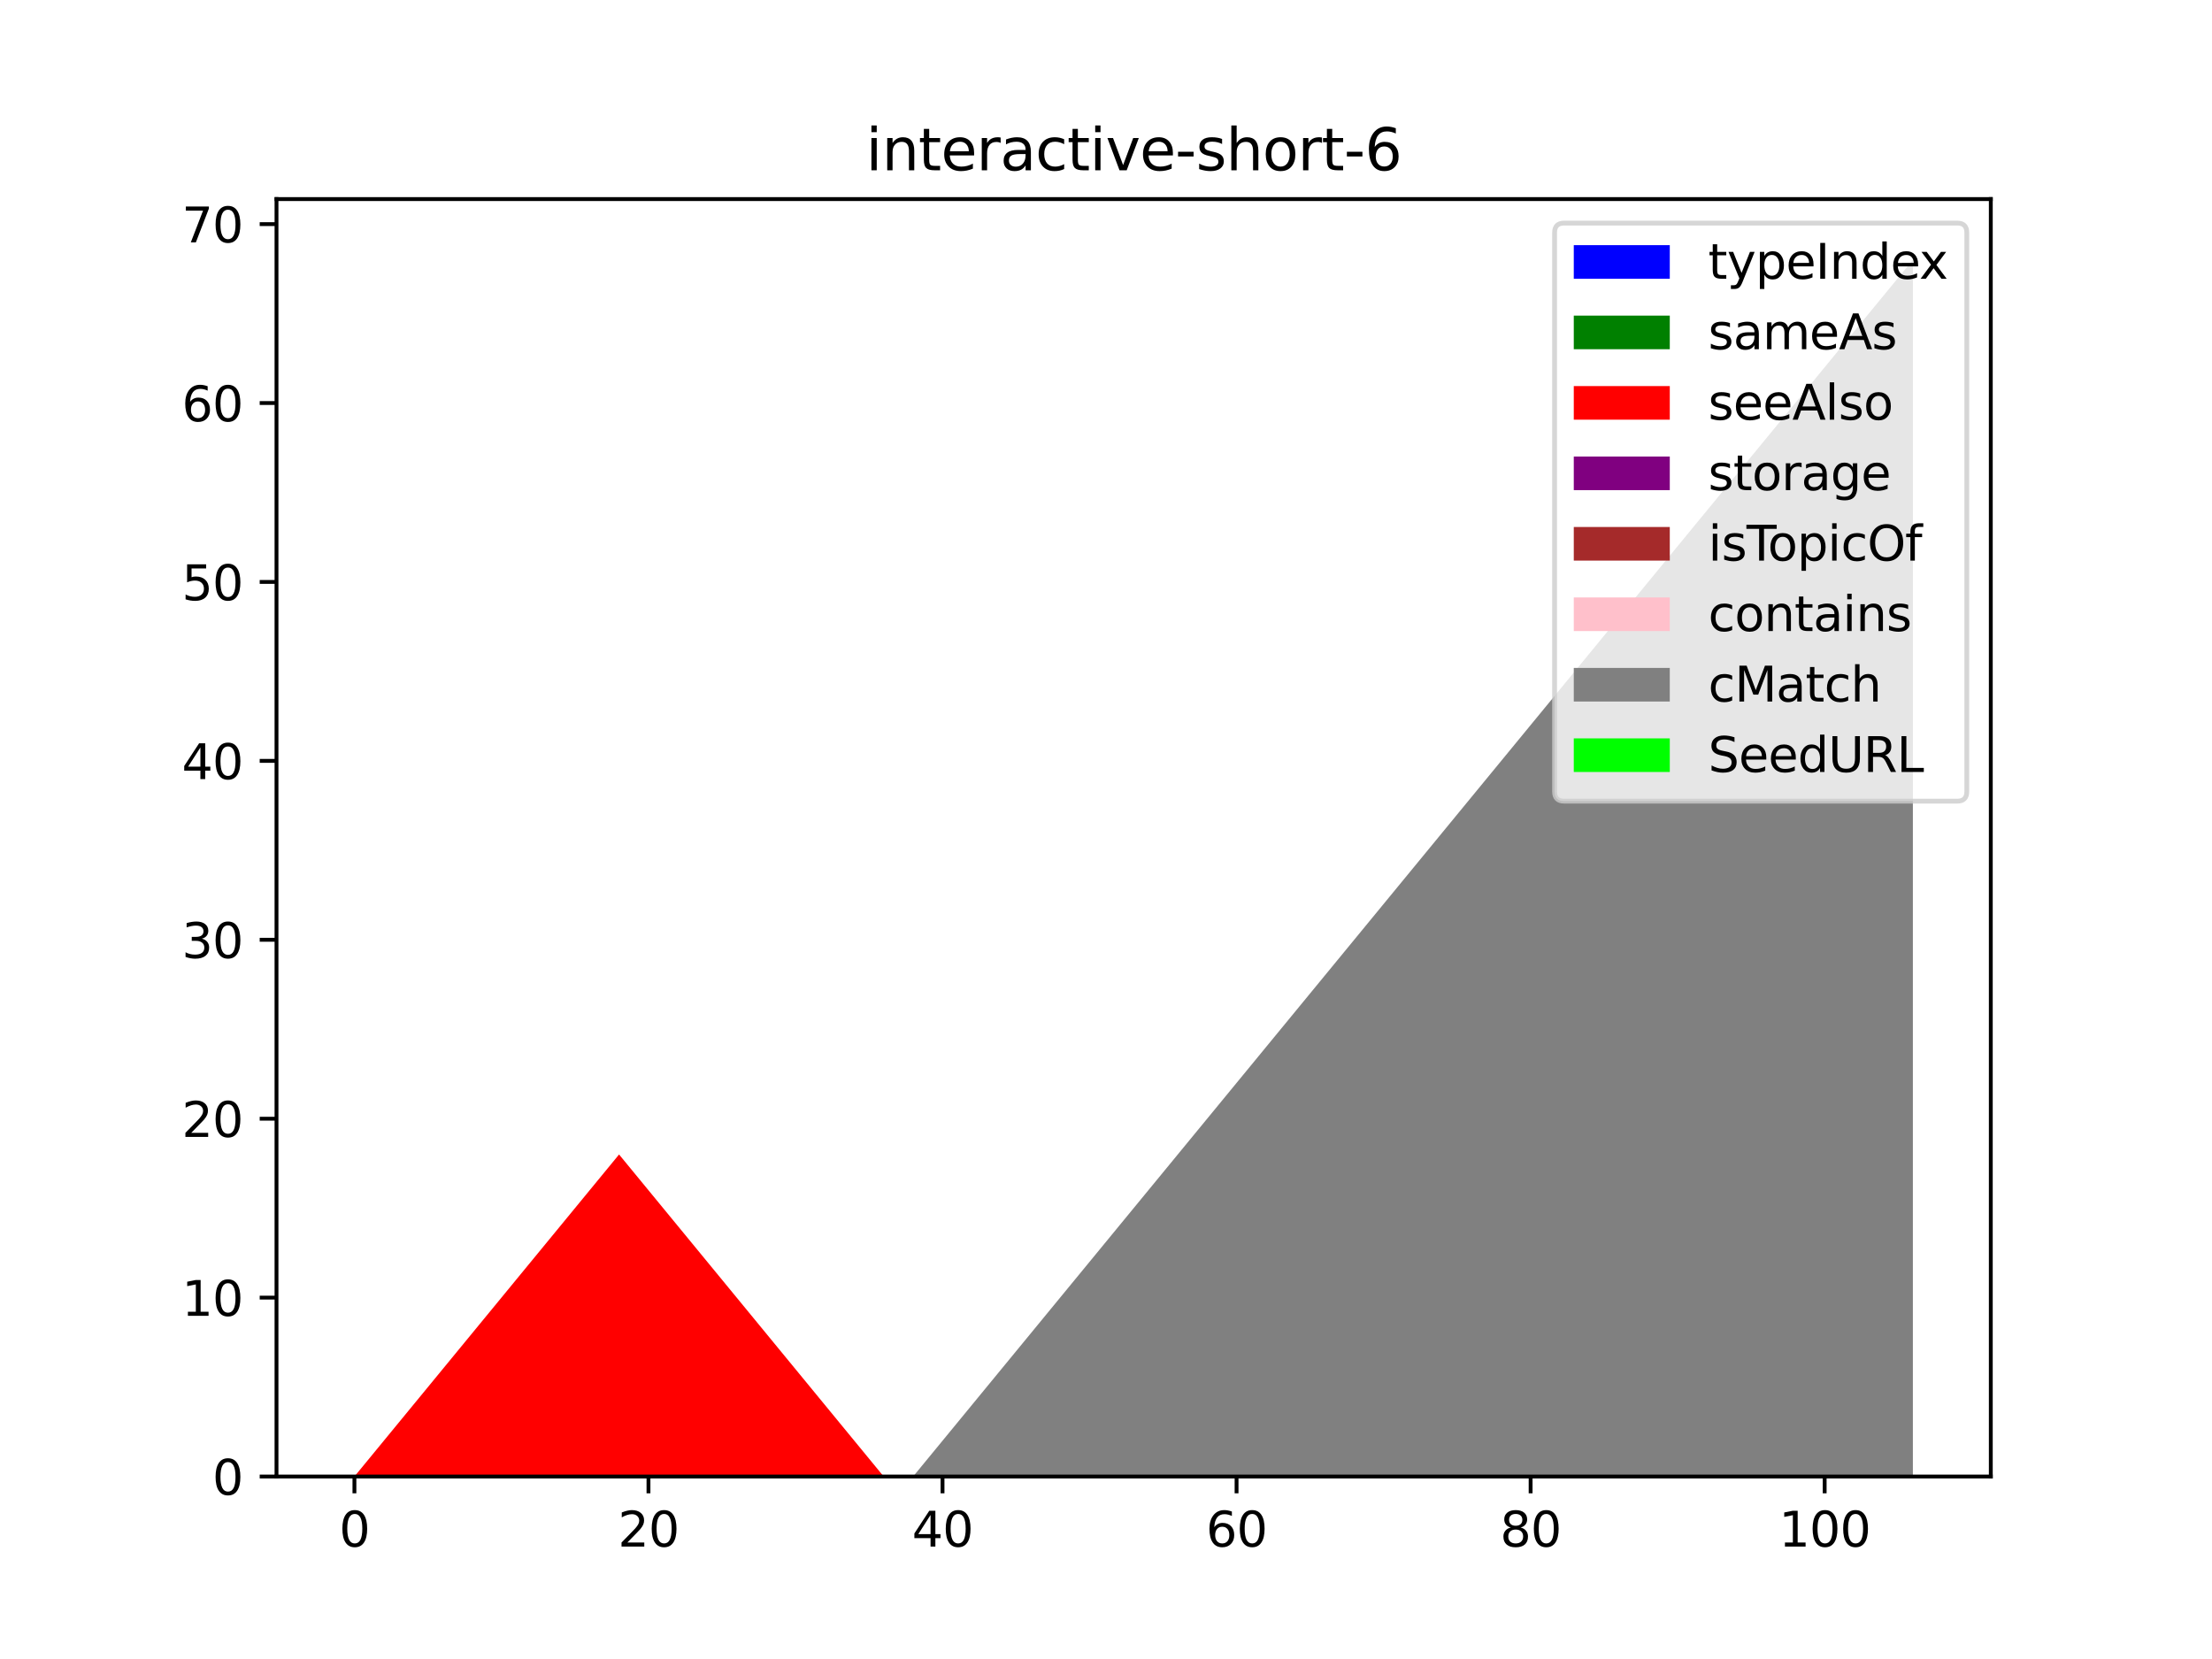 <?xml version="1.0" encoding="utf-8" standalone="no"?>
<!DOCTYPE svg PUBLIC "-//W3C//DTD SVG 1.1//EN"
  "http://www.w3.org/Graphics/SVG/1.1/DTD/svg11.dtd">
<svg xmlns:xlink="http://www.w3.org/1999/xlink" width="460.8pt" height="345.6pt" viewBox="0 0 460.8 345.6" xmlns="http://www.w3.org/2000/svg" version="1.1">
 <defs>
  <style type="text/css">*{stroke-linejoin: round; stroke-linecap: butt}</style>
 </defs>
 <g id="figure_1">
  <g id="patch_1">
   <path d="M 0 345.6 
L 460.8 345.6 
L 460.8 0 
L 0 0 
z
" style="fill: #ffffff"/>
  </g>
  <g id="axes_1">
   <g id="patch_2">
    <path d="M 57.6 307.584 
L 414.72 307.584 
L 414.72 41.472 
L 57.6 41.472 
z
" style="fill: #ffffff"/>
   </g>
   <g id="PolyCollection_1">
    <path d="M 73.833 307.584 
L 73.833 307.584 
L 76.896 307.584 
L 79.958 307.584 
L 83.021 307.584 
L 86.084 307.584 
L 89.147 307.584 
L 92.209 307.584 
L 95.272 307.584 
L 98.335 307.584 
L 101.398 307.584 
L 104.461 307.584 
L 107.523 307.584 
L 110.586 307.584 
L 113.649 307.584 
L 116.712 307.584 
L 119.774 307.584 
L 122.837 307.584 
L 125.9 307.584 
L 128.963 307.584 
L 132.026 307.584 
L 135.088 307.584 
L 138.151 307.584 
L 141.214 307.584 
L 144.277 307.584 
L 147.339 307.584 
L 150.402 307.584 
L 153.465 307.584 
L 156.528 307.584 
L 159.591 307.584 
L 162.653 307.584 
L 165.716 307.584 
L 168.779 307.584 
L 171.842 307.584 
L 174.904 307.584 
L 177.967 307.584 
L 181.03 307.584 
L 184.093 307.584 
L 187.156 307.584 
L 190.218 307.584 
L 193.281 307.584 
L 196.344 307.584 
L 199.407 307.584 
L 202.469 307.584 
L 205.532 307.584 
L 208.595 307.584 
L 211.658 307.584 
L 214.721 307.584 
L 217.783 307.584 
L 220.846 307.584 
L 223.909 307.584 
L 226.972 307.584 
L 230.034 307.584 
L 233.097 307.584 
L 236.16 307.584 
L 239.223 307.584 
L 242.286 307.584 
L 245.348 307.584 
L 248.411 307.584 
L 251.474 307.584 
L 254.537 307.584 
L 257.599 307.584 
L 260.662 307.584 
L 263.725 307.584 
L 266.788 307.584 
L 269.851 307.584 
L 272.913 307.584 
L 275.976 307.584 
L 279.039 307.584 
L 282.102 307.584 
L 285.164 307.584 
L 288.227 307.584 
L 291.29 307.584 
L 294.353 307.584 
L 297.416 307.584 
L 300.478 307.584 
L 303.541 307.584 
L 306.604 307.584 
L 309.667 307.584 
L 312.729 307.584 
L 315.792 307.584 
L 318.855 307.584 
L 321.918 307.584 
L 324.981 307.584 
L 328.043 307.584 
L 331.106 307.584 
L 334.169 307.584 
L 337.232 307.584 
L 340.294 307.584 
L 343.357 307.584 
L 346.42 307.584 
L 349.483 307.584 
L 352.546 307.584 
L 355.608 307.584 
L 358.671 307.584 
L 361.734 307.584 
L 364.797 307.584 
L 367.859 307.584 
L 370.922 307.584 
L 373.985 307.584 
L 377.048 307.584 
L 380.111 307.584 
L 383.173 307.584 
L 386.236 307.584 
L 389.299 307.584 
L 392.362 307.584 
L 395.424 307.584 
L 398.487 307.584 
L 398.487 307.584 
L 398.487 307.584 
L 395.424 307.584 
L 392.362 307.584 
L 389.299 307.584 
L 386.236 307.584 
L 383.173 307.584 
L 380.111 307.584 
L 377.048 307.584 
L 373.985 307.584 
L 370.922 307.584 
L 367.859 307.584 
L 364.797 307.584 
L 361.734 307.584 
L 358.671 307.584 
L 355.608 307.584 
L 352.546 307.584 
L 349.483 307.584 
L 346.42 307.584 
L 343.357 307.584 
L 340.294 307.584 
L 337.232 307.584 
L 334.169 307.584 
L 331.106 307.584 
L 328.043 307.584 
L 324.981 307.584 
L 321.918 307.584 
L 318.855 307.584 
L 315.792 307.584 
L 312.729 307.584 
L 309.667 307.584 
L 306.604 307.584 
L 303.541 307.584 
L 300.478 307.584 
L 297.416 307.584 
L 294.353 307.584 
L 291.29 307.584 
L 288.227 307.584 
L 285.164 307.584 
L 282.102 307.584 
L 279.039 307.584 
L 275.976 307.584 
L 272.913 307.584 
L 269.851 307.584 
L 266.788 307.584 
L 263.725 307.584 
L 260.662 307.584 
L 257.599 307.584 
L 254.537 307.584 
L 251.474 307.584 
L 248.411 307.584 
L 245.348 307.584 
L 242.286 307.584 
L 239.223 307.584 
L 236.16 307.584 
L 233.097 307.584 
L 230.034 307.584 
L 226.972 307.584 
L 223.909 307.584 
L 220.846 307.584 
L 217.783 307.584 
L 214.721 307.584 
L 211.658 307.584 
L 208.595 307.584 
L 205.532 307.584 
L 202.469 307.584 
L 199.407 307.584 
L 196.344 307.584 
L 193.281 307.584 
L 190.218 307.584 
L 187.156 307.584 
L 184.093 307.584 
L 181.03 307.584 
L 177.967 307.584 
L 174.904 307.584 
L 171.842 307.584 
L 168.779 307.584 
L 165.716 307.584 
L 162.653 307.584 
L 159.591 307.584 
L 156.528 307.584 
L 153.465 307.584 
L 150.402 307.584 
L 147.339 307.584 
L 144.277 307.584 
L 141.214 307.584 
L 138.151 307.584 
L 135.088 307.584 
L 132.026 307.584 
L 128.963 307.584 
L 125.9 307.584 
L 122.837 307.584 
L 119.774 307.584 
L 116.712 307.584 
L 113.649 307.584 
L 110.586 307.584 
L 107.523 307.584 
L 104.461 307.584 
L 101.398 307.584 
L 98.335 307.584 
L 95.272 307.584 
L 92.209 307.584 
L 89.147 307.584 
L 86.084 307.584 
L 83.021 307.584 
L 79.958 307.584 
L 76.896 307.584 
L 73.833 307.584 
z
" clip-path="url(#pb10facbf71)" style="fill: #0000ff"/>
   </g>
   <g id="PolyCollection_2">
    <path d="M 73.833 307.584 
L 73.833 307.584 
L 76.896 307.584 
L 79.958 307.584 
L 83.021 307.584 
L 86.084 307.584 
L 89.147 307.584 
L 92.209 307.584 
L 95.272 307.584 
L 98.335 307.584 
L 101.398 307.584 
L 104.461 307.584 
L 107.523 307.584 
L 110.586 307.584 
L 113.649 307.584 
L 116.712 307.584 
L 119.774 307.584 
L 122.837 307.584 
L 125.9 307.584 
L 128.963 307.584 
L 132.026 307.584 
L 135.088 307.584 
L 138.151 307.584 
L 141.214 307.584 
L 144.277 307.584 
L 147.339 307.584 
L 150.402 307.584 
L 153.465 307.584 
L 156.528 307.584 
L 159.591 307.584 
L 162.653 307.584 
L 165.716 307.584 
L 168.779 307.584 
L 171.842 307.584 
L 174.904 307.584 
L 177.967 307.584 
L 181.03 307.584 
L 184.093 307.584 
L 187.156 307.584 
L 190.218 307.584 
L 193.281 307.584 
L 196.344 307.584 
L 199.407 307.584 
L 202.469 307.584 
L 205.532 307.584 
L 208.595 307.584 
L 211.658 307.584 
L 214.721 307.584 
L 217.783 307.584 
L 220.846 307.584 
L 223.909 307.584 
L 226.972 307.584 
L 230.034 307.584 
L 233.097 307.584 
L 236.16 307.584 
L 239.223 307.584 
L 242.286 307.584 
L 245.348 307.584 
L 248.411 307.584 
L 251.474 307.584 
L 254.537 307.584 
L 257.599 307.584 
L 260.662 307.584 
L 263.725 307.584 
L 266.788 307.584 
L 269.851 307.584 
L 272.913 307.584 
L 275.976 307.584 
L 279.039 307.584 
L 282.102 307.584 
L 285.164 307.584 
L 288.227 307.584 
L 291.29 307.584 
L 294.353 307.584 
L 297.416 307.584 
L 300.478 307.584 
L 303.541 307.584 
L 306.604 307.584 
L 309.667 307.584 
L 312.729 307.584 
L 315.792 307.584 
L 318.855 307.584 
L 321.918 307.584 
L 324.981 307.584 
L 328.043 307.584 
L 331.106 307.584 
L 334.169 307.584 
L 337.232 307.584 
L 340.294 307.584 
L 343.357 307.584 
L 346.42 307.584 
L 349.483 307.584 
L 352.546 307.584 
L 355.608 307.584 
L 358.671 307.584 
L 361.734 307.584 
L 364.797 307.584 
L 367.859 307.584 
L 370.922 307.584 
L 373.985 307.584 
L 377.048 307.584 
L 380.111 307.584 
L 383.173 307.584 
L 386.236 307.584 
L 389.299 307.584 
L 392.362 307.584 
L 395.424 307.584 
L 398.487 307.584 
L 398.487 307.584 
L 398.487 307.584 
L 395.424 307.584 
L 392.362 307.584 
L 389.299 307.584 
L 386.236 307.584 
L 383.173 307.584 
L 380.111 307.584 
L 377.048 307.584 
L 373.985 307.584 
L 370.922 307.584 
L 367.859 307.584 
L 364.797 307.584 
L 361.734 307.584 
L 358.671 307.584 
L 355.608 307.584 
L 352.546 307.584 
L 349.483 307.584 
L 346.42 307.584 
L 343.357 307.584 
L 340.294 307.584 
L 337.232 307.584 
L 334.169 307.584 
L 331.106 307.584 
L 328.043 307.584 
L 324.981 307.584 
L 321.918 307.584 
L 318.855 307.584 
L 315.792 307.584 
L 312.729 307.584 
L 309.667 307.584 
L 306.604 307.584 
L 303.541 307.584 
L 300.478 307.584 
L 297.416 307.584 
L 294.353 307.584 
L 291.29 307.584 
L 288.227 307.584 
L 285.164 307.584 
L 282.102 307.584 
L 279.039 307.584 
L 275.976 307.584 
L 272.913 307.584 
L 269.851 307.584 
L 266.788 307.584 
L 263.725 307.584 
L 260.662 307.584 
L 257.599 307.584 
L 254.537 307.584 
L 251.474 307.584 
L 248.411 307.584 
L 245.348 307.584 
L 242.286 307.584 
L 239.223 307.584 
L 236.16 307.584 
L 233.097 307.584 
L 230.034 307.584 
L 226.972 307.584 
L 223.909 307.584 
L 220.846 307.584 
L 217.783 307.584 
L 214.721 307.584 
L 211.658 307.584 
L 208.595 307.584 
L 205.532 307.584 
L 202.469 307.584 
L 199.407 307.584 
L 196.344 307.584 
L 193.281 307.584 
L 190.218 307.584 
L 187.156 307.584 
L 184.093 307.584 
L 181.03 307.584 
L 177.967 307.584 
L 174.904 307.584 
L 171.842 307.584 
L 168.779 307.584 
L 165.716 307.584 
L 162.653 307.584 
L 159.591 307.584 
L 156.528 307.584 
L 153.465 307.584 
L 150.402 307.584 
L 147.339 307.584 
L 144.277 307.584 
L 141.214 307.584 
L 138.151 307.584 
L 135.088 307.584 
L 132.026 307.584 
L 128.963 307.584 
L 125.9 307.584 
L 122.837 307.584 
L 119.774 307.584 
L 116.712 307.584 
L 113.649 307.584 
L 110.586 307.584 
L 107.523 307.584 
L 104.461 307.584 
L 101.398 307.584 
L 98.335 307.584 
L 95.272 307.584 
L 92.209 307.584 
L 89.147 307.584 
L 86.084 307.584 
L 83.021 307.584 
L 79.958 307.584 
L 76.896 307.584 
L 73.833 307.584 
z
" clip-path="url(#pb10facbf71)" style="fill: #008000"/>
   </g>
   <g id="PolyCollection_3">
    <path d="M 73.833 307.584 
L 73.833 307.584 
L 76.896 307.584 
L 79.958 307.584 
L 83.021 307.584 
L 86.084 307.584 
L 89.147 307.584 
L 92.209 307.584 
L 95.272 307.584 
L 98.335 307.584 
L 101.398 307.584 
L 104.461 307.584 
L 107.523 307.584 
L 110.586 307.584 
L 113.649 307.584 
L 116.712 307.584 
L 119.774 307.584 
L 122.837 307.584 
L 125.9 307.584 
L 128.963 307.584 
L 132.026 307.584 
L 135.088 307.584 
L 138.151 307.584 
L 141.214 307.584 
L 144.277 307.584 
L 147.339 307.584 
L 150.402 307.584 
L 153.465 307.584 
L 156.528 307.584 
L 159.591 307.584 
L 162.653 307.584 
L 165.716 307.584 
L 168.779 307.584 
L 171.842 307.584 
L 174.904 307.584 
L 177.967 307.584 
L 181.03 307.584 
L 184.093 307.584 
L 187.156 307.584 
L 190.218 307.584 
L 193.281 307.584 
L 196.344 307.584 
L 199.407 307.584 
L 202.469 307.584 
L 205.532 307.584 
L 208.595 307.584 
L 211.658 307.584 
L 214.721 307.584 
L 217.783 307.584 
L 220.846 307.584 
L 223.909 307.584 
L 226.972 307.584 
L 230.034 307.584 
L 233.097 307.584 
L 236.16 307.584 
L 239.223 307.584 
L 242.286 307.584 
L 245.348 307.584 
L 248.411 307.584 
L 251.474 307.584 
L 254.537 307.584 
L 257.599 307.584 
L 260.662 307.584 
L 263.725 307.584 
L 266.788 307.584 
L 269.851 307.584 
L 272.913 307.584 
L 275.976 307.584 
L 279.039 307.584 
L 282.102 307.584 
L 285.164 307.584 
L 288.227 307.584 
L 291.29 307.584 
L 294.353 307.584 
L 297.416 307.584 
L 300.478 307.584 
L 303.541 307.584 
L 306.604 307.584 
L 309.667 307.584 
L 312.729 307.584 
L 315.792 307.584 
L 318.855 307.584 
L 321.918 307.584 
L 324.981 307.584 
L 328.043 307.584 
L 331.106 307.584 
L 334.169 307.584 
L 337.232 307.584 
L 340.294 307.584 
L 343.357 307.584 
L 346.42 307.584 
L 349.483 307.584 
L 352.546 307.584 
L 355.608 307.584 
L 358.671 307.584 
L 361.734 307.584 
L 364.797 307.584 
L 367.859 307.584 
L 370.922 307.584 
L 373.985 307.584 
L 377.048 307.584 
L 380.111 307.584 
L 383.173 307.584 
L 386.236 307.584 
L 389.299 307.584 
L 392.362 307.584 
L 395.424 307.584 
L 398.487 307.584 
L 398.487 307.584 
L 398.487 307.584 
L 395.424 307.584 
L 392.362 307.584 
L 389.299 307.584 
L 386.236 307.584 
L 383.173 307.584 
L 380.111 307.584 
L 377.048 307.584 
L 373.985 307.584 
L 370.922 307.584 
L 367.859 307.584 
L 364.797 307.584 
L 361.734 307.584 
L 358.671 307.584 
L 355.608 307.584 
L 352.546 307.584 
L 349.483 307.584 
L 346.42 307.584 
L 343.357 307.584 
L 340.294 307.584 
L 337.232 307.584 
L 334.169 307.584 
L 331.106 307.584 
L 328.043 307.584 
L 324.981 307.584 
L 321.918 307.584 
L 318.855 307.584 
L 315.792 307.584 
L 312.729 307.584 
L 309.667 307.584 
L 306.604 307.584 
L 303.541 307.584 
L 300.478 307.584 
L 297.416 307.584 
L 294.353 307.584 
L 291.29 307.584 
L 288.227 307.584 
L 285.164 307.584 
L 282.102 307.584 
L 279.039 307.584 
L 275.976 307.584 
L 272.913 307.584 
L 269.851 307.584 
L 266.788 307.584 
L 263.725 307.584 
L 260.662 307.584 
L 257.599 307.584 
L 254.537 307.584 
L 251.474 307.584 
L 248.411 307.584 
L 245.348 307.584 
L 242.286 307.584 
L 239.223 307.584 
L 236.16 307.584 
L 233.097 307.584 
L 230.034 307.584 
L 226.972 307.584 
L 223.909 307.584 
L 220.846 307.584 
L 217.783 307.584 
L 214.721 307.584 
L 211.658 307.584 
L 208.595 307.584 
L 205.532 307.584 
L 202.469 307.584 
L 199.407 307.584 
L 196.344 307.584 
L 193.281 307.584 
L 190.218 307.584 
L 187.156 307.584 
L 184.093 307.584 
L 181.03 303.857 
L 177.967 300.13 
L 174.904 296.403 
L 171.842 292.676 
L 168.779 288.949 
L 165.716 285.222 
L 162.653 281.495 
L 159.591 277.768 
L 156.528 274.04 
L 153.465 270.313 
L 150.402 266.586 
L 147.339 262.859 
L 144.277 259.132 
L 141.214 255.405 
L 138.151 251.678 
L 135.088 247.951 
L 132.026 244.224 
L 128.963 240.497 
L 125.9 244.224 
L 122.837 247.951 
L 119.774 251.678 
L 116.712 255.405 
L 113.649 259.132 
L 110.586 262.859 
L 107.523 266.586 
L 104.461 270.313 
L 101.398 274.04 
L 98.335 277.768 
L 95.272 281.495 
L 92.209 285.222 
L 89.147 288.949 
L 86.084 292.676 
L 83.021 296.403 
L 79.958 300.13 
L 76.896 303.857 
L 73.833 307.584 
z
" clip-path="url(#pb10facbf71)" style="fill: #ff0000"/>
   </g>
   <g id="PolyCollection_4">
    <path d="M 73.833 307.584 
L 73.833 307.584 
L 76.896 303.857 
L 79.958 300.13 
L 83.021 296.403 
L 86.084 292.676 
L 89.147 288.949 
L 92.209 285.222 
L 95.272 281.495 
L 98.335 277.768 
L 101.398 274.04 
L 104.461 270.313 
L 107.523 266.586 
L 110.586 262.859 
L 113.649 259.132 
L 116.712 255.405 
L 119.774 251.678 
L 122.837 247.951 
L 125.9 244.224 
L 128.963 240.497 
L 132.026 244.224 
L 135.088 247.951 
L 138.151 251.678 
L 141.214 255.405 
L 144.277 259.132 
L 147.339 262.859 
L 150.402 266.586 
L 153.465 270.313 
L 156.528 274.04 
L 159.591 277.768 
L 162.653 281.495 
L 165.716 285.222 
L 168.779 288.949 
L 171.842 292.676 
L 174.904 296.403 
L 177.967 300.13 
L 181.03 303.857 
L 184.093 307.584 
L 187.156 307.584 
L 190.218 307.584 
L 193.281 307.584 
L 196.344 307.584 
L 199.407 307.584 
L 202.469 307.584 
L 205.532 307.584 
L 208.595 307.584 
L 211.658 307.584 
L 214.721 307.584 
L 217.783 307.584 
L 220.846 307.584 
L 223.909 307.584 
L 226.972 307.584 
L 230.034 307.584 
L 233.097 307.584 
L 236.16 307.584 
L 239.223 307.584 
L 242.286 307.584 
L 245.348 307.584 
L 248.411 307.584 
L 251.474 307.584 
L 254.537 307.584 
L 257.599 307.584 
L 260.662 307.584 
L 263.725 307.584 
L 266.788 307.584 
L 269.851 307.584 
L 272.913 307.584 
L 275.976 307.584 
L 279.039 307.584 
L 282.102 307.584 
L 285.164 307.584 
L 288.227 307.584 
L 291.29 307.584 
L 294.353 307.584 
L 297.416 307.584 
L 300.478 307.584 
L 303.541 307.584 
L 306.604 307.584 
L 309.667 307.584 
L 312.729 307.584 
L 315.792 307.584 
L 318.855 307.584 
L 321.918 307.584 
L 324.981 307.584 
L 328.043 307.584 
L 331.106 307.584 
L 334.169 307.584 
L 337.232 307.584 
L 340.294 307.584 
L 343.357 307.584 
L 346.42 307.584 
L 349.483 307.584 
L 352.546 307.584 
L 355.608 307.584 
L 358.671 307.584 
L 361.734 307.584 
L 364.797 307.584 
L 367.859 307.584 
L 370.922 307.584 
L 373.985 307.584 
L 377.048 307.584 
L 380.111 307.584 
L 383.173 307.584 
L 386.236 307.584 
L 389.299 307.584 
L 392.362 307.584 
L 395.424 307.584 
L 398.487 307.584 
L 398.487 307.584 
L 398.487 307.584 
L 395.424 307.584 
L 392.362 307.584 
L 389.299 307.584 
L 386.236 307.584 
L 383.173 307.584 
L 380.111 307.584 
L 377.048 307.584 
L 373.985 307.584 
L 370.922 307.584 
L 367.859 307.584 
L 364.797 307.584 
L 361.734 307.584 
L 358.671 307.584 
L 355.608 307.584 
L 352.546 307.584 
L 349.483 307.584 
L 346.42 307.584 
L 343.357 307.584 
L 340.294 307.584 
L 337.232 307.584 
L 334.169 307.584 
L 331.106 307.584 
L 328.043 307.584 
L 324.981 307.584 
L 321.918 307.584 
L 318.855 307.584 
L 315.792 307.584 
L 312.729 307.584 
L 309.667 307.584 
L 306.604 307.584 
L 303.541 307.584 
L 300.478 307.584 
L 297.416 307.584 
L 294.353 307.584 
L 291.29 307.584 
L 288.227 307.584 
L 285.164 307.584 
L 282.102 307.584 
L 279.039 307.584 
L 275.976 307.584 
L 272.913 307.584 
L 269.851 307.584 
L 266.788 307.584 
L 263.725 307.584 
L 260.662 307.584 
L 257.599 307.584 
L 254.537 307.584 
L 251.474 307.584 
L 248.411 307.584 
L 245.348 307.584 
L 242.286 307.584 
L 239.223 307.584 
L 236.16 307.584 
L 233.097 307.584 
L 230.034 307.584 
L 226.972 307.584 
L 223.909 307.584 
L 220.846 307.584 
L 217.783 307.584 
L 214.721 307.584 
L 211.658 307.584 
L 208.595 307.584 
L 205.532 307.584 
L 202.469 307.584 
L 199.407 307.584 
L 196.344 307.584 
L 193.281 307.584 
L 190.218 307.584 
L 187.156 307.584 
L 184.093 307.584 
L 181.03 303.857 
L 177.967 300.13 
L 174.904 296.403 
L 171.842 292.676 
L 168.779 288.949 
L 165.716 285.222 
L 162.653 281.495 
L 159.591 277.768 
L 156.528 274.04 
L 153.465 270.313 
L 150.402 266.586 
L 147.339 262.859 
L 144.277 259.132 
L 141.214 255.405 
L 138.151 251.678 
L 135.088 247.951 
L 132.026 244.224 
L 128.963 240.497 
L 125.9 244.224 
L 122.837 247.951 
L 119.774 251.678 
L 116.712 255.405 
L 113.649 259.132 
L 110.586 262.859 
L 107.523 266.586 
L 104.461 270.313 
L 101.398 274.04 
L 98.335 277.768 
L 95.272 281.495 
L 92.209 285.222 
L 89.147 288.949 
L 86.084 292.676 
L 83.021 296.403 
L 79.958 300.13 
L 76.896 303.857 
L 73.833 307.584 
z
" clip-path="url(#pb10facbf71)" style="fill: #800080"/>
   </g>
   <g id="PolyCollection_5">
    <path d="M 73.833 307.584 
L 73.833 307.584 
L 76.896 303.857 
L 79.958 300.13 
L 83.021 296.403 
L 86.084 292.676 
L 89.147 288.949 
L 92.209 285.222 
L 95.272 281.495 
L 98.335 277.768 
L 101.398 274.04 
L 104.461 270.313 
L 107.523 266.586 
L 110.586 262.859 
L 113.649 259.132 
L 116.712 255.405 
L 119.774 251.678 
L 122.837 247.951 
L 125.9 244.224 
L 128.963 240.497 
L 132.026 244.224 
L 135.088 247.951 
L 138.151 251.678 
L 141.214 255.405 
L 144.277 259.132 
L 147.339 262.859 
L 150.402 266.586 
L 153.465 270.313 
L 156.528 274.04 
L 159.591 277.768 
L 162.653 281.495 
L 165.716 285.222 
L 168.779 288.949 
L 171.842 292.676 
L 174.904 296.403 
L 177.967 300.13 
L 181.03 303.857 
L 184.093 307.584 
L 187.156 307.584 
L 190.218 307.584 
L 193.281 307.584 
L 196.344 307.584 
L 199.407 307.584 
L 202.469 307.584 
L 205.532 307.584 
L 208.595 307.584 
L 211.658 307.584 
L 214.721 307.584 
L 217.783 307.584 
L 220.846 307.584 
L 223.909 307.584 
L 226.972 307.584 
L 230.034 307.584 
L 233.097 307.584 
L 236.16 307.584 
L 239.223 307.584 
L 242.286 307.584 
L 245.348 307.584 
L 248.411 307.584 
L 251.474 307.584 
L 254.537 307.584 
L 257.599 307.584 
L 260.662 307.584 
L 263.725 307.584 
L 266.788 307.584 
L 269.851 307.584 
L 272.913 307.584 
L 275.976 307.584 
L 279.039 307.584 
L 282.102 307.584 
L 285.164 307.584 
L 288.227 307.584 
L 291.29 307.584 
L 294.353 307.584 
L 297.416 307.584 
L 300.478 307.584 
L 303.541 307.584 
L 306.604 307.584 
L 309.667 307.584 
L 312.729 307.584 
L 315.792 307.584 
L 318.855 307.584 
L 321.918 307.584 
L 324.981 307.584 
L 328.043 307.584 
L 331.106 307.584 
L 334.169 307.584 
L 337.232 307.584 
L 340.294 307.584 
L 343.357 307.584 
L 346.42 307.584 
L 349.483 307.584 
L 352.546 307.584 
L 355.608 307.584 
L 358.671 307.584 
L 361.734 307.584 
L 364.797 307.584 
L 367.859 307.584 
L 370.922 307.584 
L 373.985 307.584 
L 377.048 307.584 
L 380.111 307.584 
L 383.173 307.584 
L 386.236 307.584 
L 389.299 307.584 
L 392.362 307.584 
L 395.424 307.584 
L 398.487 307.584 
L 398.487 307.584 
L 398.487 307.584 
L 395.424 307.584 
L 392.362 307.584 
L 389.299 307.584 
L 386.236 307.584 
L 383.173 307.584 
L 380.111 307.584 
L 377.048 307.584 
L 373.985 307.584 
L 370.922 307.584 
L 367.859 307.584 
L 364.797 307.584 
L 361.734 307.584 
L 358.671 307.584 
L 355.608 307.584 
L 352.546 307.584 
L 349.483 307.584 
L 346.42 307.584 
L 343.357 307.584 
L 340.294 307.584 
L 337.232 307.584 
L 334.169 307.584 
L 331.106 307.584 
L 328.043 307.584 
L 324.981 307.584 
L 321.918 307.584 
L 318.855 307.584 
L 315.792 307.584 
L 312.729 307.584 
L 309.667 307.584 
L 306.604 307.584 
L 303.541 307.584 
L 300.478 307.584 
L 297.416 307.584 
L 294.353 307.584 
L 291.29 307.584 
L 288.227 307.584 
L 285.164 307.584 
L 282.102 307.584 
L 279.039 307.584 
L 275.976 307.584 
L 272.913 307.584 
L 269.851 307.584 
L 266.788 307.584 
L 263.725 307.584 
L 260.662 307.584 
L 257.599 307.584 
L 254.537 307.584 
L 251.474 307.584 
L 248.411 307.584 
L 245.348 307.584 
L 242.286 307.584 
L 239.223 307.584 
L 236.16 307.584 
L 233.097 307.584 
L 230.034 307.584 
L 226.972 307.584 
L 223.909 307.584 
L 220.846 307.584 
L 217.783 307.584 
L 214.721 307.584 
L 211.658 307.584 
L 208.595 307.584 
L 205.532 307.584 
L 202.469 307.584 
L 199.407 307.584 
L 196.344 307.584 
L 193.281 307.584 
L 190.218 307.584 
L 187.156 307.584 
L 184.093 307.584 
L 181.03 303.857 
L 177.967 300.13 
L 174.904 296.403 
L 171.842 292.676 
L 168.779 288.949 
L 165.716 285.222 
L 162.653 281.495 
L 159.591 277.768 
L 156.528 274.04 
L 153.465 270.313 
L 150.402 266.586 
L 147.339 262.859 
L 144.277 259.132 
L 141.214 255.405 
L 138.151 251.678 
L 135.088 247.951 
L 132.026 244.224 
L 128.963 240.497 
L 125.9 244.224 
L 122.837 247.951 
L 119.774 251.678 
L 116.712 255.405 
L 113.649 259.132 
L 110.586 262.859 
L 107.523 266.586 
L 104.461 270.313 
L 101.398 274.04 
L 98.335 277.768 
L 95.272 281.495 
L 92.209 285.222 
L 89.147 288.949 
L 86.084 292.676 
L 83.021 296.403 
L 79.958 300.13 
L 76.896 303.857 
L 73.833 307.584 
z
" clip-path="url(#pb10facbf71)" style="fill: #a52a2a"/>
   </g>
   <g id="PolyCollection_6">
    <path d="M 73.833 307.584 
L 73.833 307.584 
L 76.896 303.857 
L 79.958 300.13 
L 83.021 296.403 
L 86.084 292.676 
L 89.147 288.949 
L 92.209 285.222 
L 95.272 281.495 
L 98.335 277.768 
L 101.398 274.04 
L 104.461 270.313 
L 107.523 266.586 
L 110.586 262.859 
L 113.649 259.132 
L 116.712 255.405 
L 119.774 251.678 
L 122.837 247.951 
L 125.9 244.224 
L 128.963 240.497 
L 132.026 244.224 
L 135.088 247.951 
L 138.151 251.678 
L 141.214 255.405 
L 144.277 259.132 
L 147.339 262.859 
L 150.402 266.586 
L 153.465 270.313 
L 156.528 274.04 
L 159.591 277.768 
L 162.653 281.495 
L 165.716 285.222 
L 168.779 288.949 
L 171.842 292.676 
L 174.904 296.403 
L 177.967 300.13 
L 181.03 303.857 
L 184.093 307.584 
L 187.156 307.584 
L 190.218 307.584 
L 193.281 307.584 
L 196.344 307.584 
L 199.407 307.584 
L 202.469 307.584 
L 205.532 307.584 
L 208.595 307.584 
L 211.658 307.584 
L 214.721 307.584 
L 217.783 307.584 
L 220.846 307.584 
L 223.909 307.584 
L 226.972 307.584 
L 230.034 307.584 
L 233.097 307.584 
L 236.16 307.584 
L 239.223 307.584 
L 242.286 307.584 
L 245.348 307.584 
L 248.411 307.584 
L 251.474 307.584 
L 254.537 307.584 
L 257.599 307.584 
L 260.662 307.584 
L 263.725 307.584 
L 266.788 307.584 
L 269.851 307.584 
L 272.913 307.584 
L 275.976 307.584 
L 279.039 307.584 
L 282.102 307.584 
L 285.164 307.584 
L 288.227 307.584 
L 291.29 307.584 
L 294.353 307.584 
L 297.416 307.584 
L 300.478 307.584 
L 303.541 307.584 
L 306.604 307.584 
L 309.667 307.584 
L 312.729 307.584 
L 315.792 307.584 
L 318.855 307.584 
L 321.918 307.584 
L 324.981 307.584 
L 328.043 307.584 
L 331.106 307.584 
L 334.169 307.584 
L 337.232 307.584 
L 340.294 307.584 
L 343.357 307.584 
L 346.42 307.584 
L 349.483 307.584 
L 352.546 307.584 
L 355.608 307.584 
L 358.671 307.584 
L 361.734 307.584 
L 364.797 307.584 
L 367.859 307.584 
L 370.922 307.584 
L 373.985 307.584 
L 377.048 307.584 
L 380.111 307.584 
L 383.173 307.584 
L 386.236 307.584 
L 389.299 307.584 
L 392.362 307.584 
L 395.424 307.584 
L 398.487 307.584 
L 398.487 307.584 
L 398.487 307.584 
L 395.424 307.584 
L 392.362 307.584 
L 389.299 307.584 
L 386.236 307.584 
L 383.173 307.584 
L 380.111 307.584 
L 377.048 307.584 
L 373.985 307.584 
L 370.922 307.584 
L 367.859 307.584 
L 364.797 307.584 
L 361.734 307.584 
L 358.671 307.584 
L 355.608 307.584 
L 352.546 307.584 
L 349.483 307.584 
L 346.42 307.584 
L 343.357 307.584 
L 340.294 307.584 
L 337.232 307.584 
L 334.169 307.584 
L 331.106 307.584 
L 328.043 307.584 
L 324.981 307.584 
L 321.918 307.584 
L 318.855 307.584 
L 315.792 307.584 
L 312.729 307.584 
L 309.667 307.584 
L 306.604 307.584 
L 303.541 307.584 
L 300.478 307.584 
L 297.416 307.584 
L 294.353 307.584 
L 291.29 307.584 
L 288.227 307.584 
L 285.164 307.584 
L 282.102 307.584 
L 279.039 307.584 
L 275.976 307.584 
L 272.913 307.584 
L 269.851 307.584 
L 266.788 307.584 
L 263.725 307.584 
L 260.662 307.584 
L 257.599 307.584 
L 254.537 307.584 
L 251.474 307.584 
L 248.411 307.584 
L 245.348 307.584 
L 242.286 307.584 
L 239.223 307.584 
L 236.16 307.584 
L 233.097 307.584 
L 230.034 307.584 
L 226.972 307.584 
L 223.909 307.584 
L 220.846 307.584 
L 217.783 307.584 
L 214.721 307.584 
L 211.658 307.584 
L 208.595 307.584 
L 205.532 307.584 
L 202.469 307.584 
L 199.407 307.584 
L 196.344 307.584 
L 193.281 307.584 
L 190.218 307.584 
L 187.156 307.584 
L 184.093 307.584 
L 181.03 303.857 
L 177.967 300.13 
L 174.904 296.403 
L 171.842 292.676 
L 168.779 288.949 
L 165.716 285.222 
L 162.653 281.495 
L 159.591 277.768 
L 156.528 274.04 
L 153.465 270.313 
L 150.402 266.586 
L 147.339 262.859 
L 144.277 259.132 
L 141.214 255.405 
L 138.151 251.678 
L 135.088 247.951 
L 132.026 244.224 
L 128.963 240.497 
L 125.9 244.224 
L 122.837 247.951 
L 119.774 251.678 
L 116.712 255.405 
L 113.649 259.132 
L 110.586 262.859 
L 107.523 266.586 
L 104.461 270.313 
L 101.398 274.04 
L 98.335 277.768 
L 95.272 281.495 
L 92.209 285.222 
L 89.147 288.949 
L 86.084 292.676 
L 83.021 296.403 
L 79.958 300.13 
L 76.896 303.857 
L 73.833 307.584 
z
" clip-path="url(#pb10facbf71)" style="fill: #ffc0cb"/>
   </g>
   <g id="PolyCollection_7">
    <path d="M 73.833 307.584 
L 73.833 307.584 
L 76.896 303.857 
L 79.958 300.13 
L 83.021 296.403 
L 86.084 292.676 
L 89.147 288.949 
L 92.209 285.222 
L 95.272 281.495 
L 98.335 277.768 
L 101.398 274.04 
L 104.461 270.313 
L 107.523 266.586 
L 110.586 262.859 
L 113.649 259.132 
L 116.712 255.405 
L 119.774 251.678 
L 122.837 247.951 
L 125.9 244.224 
L 128.963 240.497 
L 132.026 244.224 
L 135.088 247.951 
L 138.151 251.678 
L 141.214 255.405 
L 144.277 259.132 
L 147.339 262.859 
L 150.402 266.586 
L 153.465 270.313 
L 156.528 274.04 
L 159.591 277.768 
L 162.653 281.495 
L 165.716 285.222 
L 168.779 288.949 
L 171.842 292.676 
L 174.904 296.403 
L 177.967 300.13 
L 181.03 303.857 
L 184.093 307.584 
L 187.156 307.584 
L 190.218 307.584 
L 193.281 307.584 
L 196.344 307.584 
L 199.407 307.584 
L 202.469 307.584 
L 205.532 307.584 
L 208.595 307.584 
L 211.658 307.584 
L 214.721 307.584 
L 217.783 307.584 
L 220.846 307.584 
L 223.909 307.584 
L 226.972 307.584 
L 230.034 307.584 
L 233.097 307.584 
L 236.16 307.584 
L 239.223 307.584 
L 242.286 307.584 
L 245.348 307.584 
L 248.411 307.584 
L 251.474 307.584 
L 254.537 307.584 
L 257.599 307.584 
L 260.662 307.584 
L 263.725 307.584 
L 266.788 307.584 
L 269.851 307.584 
L 272.913 307.584 
L 275.976 307.584 
L 279.039 307.584 
L 282.102 307.584 
L 285.164 307.584 
L 288.227 307.584 
L 291.29 307.584 
L 294.353 307.584 
L 297.416 307.584 
L 300.478 307.584 
L 303.541 307.584 
L 306.604 307.584 
L 309.667 307.584 
L 312.729 307.584 
L 315.792 307.584 
L 318.855 307.584 
L 321.918 307.584 
L 324.981 307.584 
L 328.043 307.584 
L 331.106 307.584 
L 334.169 307.584 
L 337.232 307.584 
L 340.294 307.584 
L 343.357 307.584 
L 346.42 307.584 
L 349.483 307.584 
L 352.546 307.584 
L 355.608 307.584 
L 358.671 307.584 
L 361.734 307.584 
L 364.797 307.584 
L 367.859 307.584 
L 370.922 307.584 
L 373.985 307.584 
L 377.048 307.584 
L 380.111 307.584 
L 383.173 307.584 
L 386.236 307.584 
L 389.299 307.584 
L 392.362 307.584 
L 395.424 307.584 
L 398.487 307.584 
L 398.487 54.144 
L 398.487 54.144 
L 395.424 57.871 
L 392.362 61.598 
L 389.299 65.325 
L 386.236 69.052 
L 383.173 72.779 
L 380.111 76.506 
L 377.048 80.233 
L 373.985 83.96 
L 370.922 87.688 
L 367.859 91.415 
L 364.797 95.142 
L 361.734 98.869 
L 358.671 102.596 
L 355.608 106.323 
L 352.546 110.05 
L 349.483 113.777 
L 346.42 117.504 
L 343.357 121.231 
L 340.294 124.958 
L 337.232 128.685 
L 334.169 132.412 
L 331.106 136.139 
L 328.043 139.866 
L 324.981 143.593 
L 321.918 147.32 
L 318.855 151.048 
L 315.792 154.775 
L 312.729 158.502 
L 309.667 162.229 
L 306.604 165.956 
L 303.541 169.683 
L 300.478 173.41 
L 297.416 177.137 
L 294.353 180.864 
L 291.29 184.591 
L 288.227 188.318 
L 285.164 192.045 
L 282.102 195.772 
L 279.039 199.499 
L 275.976 203.226 
L 272.913 206.953 
L 269.851 210.68 
L 266.788 214.408 
L 263.725 218.135 
L 260.662 221.862 
L 257.599 225.589 
L 254.537 229.316 
L 251.474 233.043 
L 248.411 236.77 
L 245.348 240.497 
L 242.286 244.224 
L 239.223 247.951 
L 236.16 251.678 
L 233.097 255.405 
L 230.034 259.132 
L 226.972 262.859 
L 223.909 266.586 
L 220.846 270.313 
L 217.783 274.04 
L 214.721 277.768 
L 211.658 281.495 
L 208.595 285.222 
L 205.532 288.949 
L 202.469 292.676 
L 199.407 296.403 
L 196.344 300.13 
L 193.281 303.857 
L 190.218 307.584 
L 187.156 307.584 
L 184.093 307.584 
L 181.03 303.857 
L 177.967 300.13 
L 174.904 296.403 
L 171.842 292.676 
L 168.779 288.949 
L 165.716 285.222 
L 162.653 281.495 
L 159.591 277.768 
L 156.528 274.04 
L 153.465 270.313 
L 150.402 266.586 
L 147.339 262.859 
L 144.277 259.132 
L 141.214 255.405 
L 138.151 251.678 
L 135.088 247.951 
L 132.026 244.224 
L 128.963 240.497 
L 125.9 244.224 
L 122.837 247.951 
L 119.774 251.678 
L 116.712 255.405 
L 113.649 259.132 
L 110.586 262.859 
L 107.523 266.586 
L 104.461 270.313 
L 101.398 274.04 
L 98.335 277.768 
L 95.272 281.495 
L 92.209 285.222 
L 89.147 288.949 
L 86.084 292.676 
L 83.021 296.403 
L 79.958 300.13 
L 76.896 303.857 
L 73.833 307.584 
z
" clip-path="url(#pb10facbf71)" style="fill: #808080"/>
   </g>
   <g id="PolyCollection_8">
    <path d="M 73.833 307.584 
L 73.833 307.584 
L 76.896 303.857 
L 79.958 300.13 
L 83.021 296.403 
L 86.084 292.676 
L 89.147 288.949 
L 92.209 285.222 
L 95.272 281.495 
L 98.335 277.768 
L 101.398 274.04 
L 104.461 270.313 
L 107.523 266.586 
L 110.586 262.859 
L 113.649 259.132 
L 116.712 255.405 
L 119.774 251.678 
L 122.837 247.951 
L 125.9 244.224 
L 128.963 240.497 
L 132.026 244.224 
L 135.088 247.951 
L 138.151 251.678 
L 141.214 255.405 
L 144.277 259.132 
L 147.339 262.859 
L 150.402 266.586 
L 153.465 270.313 
L 156.528 274.04 
L 159.591 277.768 
L 162.653 281.495 
L 165.716 285.222 
L 168.779 288.949 
L 171.842 292.676 
L 174.904 296.403 
L 177.967 300.13 
L 181.03 303.857 
L 184.093 307.584 
L 187.156 307.584 
L 190.218 307.584 
L 193.281 303.857 
L 196.344 300.13 
L 199.407 296.403 
L 202.469 292.676 
L 205.532 288.949 
L 208.595 285.222 
L 211.658 281.495 
L 214.721 277.768 
L 217.783 274.04 
L 220.846 270.313 
L 223.909 266.586 
L 226.972 262.859 
L 230.034 259.132 
L 233.097 255.405 
L 236.16 251.678 
L 239.223 247.951 
L 242.286 244.224 
L 245.348 240.497 
L 248.411 236.77 
L 251.474 233.043 
L 254.537 229.316 
L 257.599 225.589 
L 260.662 221.862 
L 263.725 218.135 
L 266.788 214.408 
L 269.851 210.68 
L 272.913 206.953 
L 275.976 203.226 
L 279.039 199.499 
L 282.102 195.772 
L 285.164 192.045 
L 288.227 188.318 
L 291.29 184.591 
L 294.353 180.864 
L 297.416 177.137 
L 300.478 173.41 
L 303.541 169.683 
L 306.604 165.956 
L 309.667 162.229 
L 312.729 158.502 
L 315.792 154.775 
L 318.855 151.048 
L 321.918 147.32 
L 324.981 143.593 
L 328.043 139.866 
L 331.106 136.139 
L 334.169 132.412 
L 337.232 128.685 
L 340.294 124.958 
L 343.357 121.231 
L 346.42 117.504 
L 349.483 113.777 
L 352.546 110.05 
L 355.608 106.323 
L 358.671 102.596 
L 361.734 98.869 
L 364.797 95.142 
L 367.859 91.415 
L 370.922 87.688 
L 373.985 83.96 
L 377.048 80.233 
L 380.111 76.506 
L 383.173 72.779 
L 386.236 69.052 
L 389.299 65.325 
L 392.362 61.598 
L 395.424 57.871 
L 398.487 54.144 
L 398.487 54.144 
L 398.487 54.144 
L 395.424 57.871 
L 392.362 61.598 
L 389.299 65.325 
L 386.236 69.052 
L 383.173 72.779 
L 380.111 76.506 
L 377.048 80.233 
L 373.985 83.96 
L 370.922 87.688 
L 367.859 91.415 
L 364.797 95.142 
L 361.734 98.869 
L 358.671 102.596 
L 355.608 106.323 
L 352.546 110.05 
L 349.483 113.777 
L 346.42 117.504 
L 343.357 121.231 
L 340.294 124.958 
L 337.232 128.685 
L 334.169 132.412 
L 331.106 136.139 
L 328.043 139.866 
L 324.981 143.593 
L 321.918 147.32 
L 318.855 151.048 
L 315.792 154.775 
L 312.729 158.502 
L 309.667 162.229 
L 306.604 165.956 
L 303.541 169.683 
L 300.478 173.41 
L 297.416 177.137 
L 294.353 180.864 
L 291.29 184.591 
L 288.227 188.318 
L 285.164 192.045 
L 282.102 195.772 
L 279.039 199.499 
L 275.976 203.226 
L 272.913 206.953 
L 269.851 210.68 
L 266.788 214.408 
L 263.725 218.135 
L 260.662 221.862 
L 257.599 225.589 
L 254.537 229.316 
L 251.474 233.043 
L 248.411 236.77 
L 245.348 240.497 
L 242.286 244.224 
L 239.223 247.951 
L 236.16 251.678 
L 233.097 255.405 
L 230.034 259.132 
L 226.972 262.859 
L 223.909 266.586 
L 220.846 270.313 
L 217.783 274.04 
L 214.721 277.768 
L 211.658 281.495 
L 208.595 285.222 
L 205.532 288.949 
L 202.469 292.676 
L 199.407 296.403 
L 196.344 300.13 
L 193.281 303.857 
L 190.218 307.584 
L 187.156 307.584 
L 184.093 307.584 
L 181.03 303.857 
L 177.967 300.13 
L 174.904 296.403 
L 171.842 292.676 
L 168.779 288.949 
L 165.716 285.222 
L 162.653 281.495 
L 159.591 277.768 
L 156.528 274.04 
L 153.465 270.313 
L 150.402 266.586 
L 147.339 262.859 
L 144.277 259.132 
L 141.214 255.405 
L 138.151 251.678 
L 135.088 247.951 
L 132.026 244.224 
L 128.963 240.497 
L 125.9 244.224 
L 122.837 247.951 
L 119.774 251.678 
L 116.712 255.405 
L 113.649 259.132 
L 110.586 262.859 
L 107.523 266.586 
L 104.461 270.313 
L 101.398 274.04 
L 98.335 277.768 
L 95.272 281.495 
L 92.209 285.222 
L 89.147 288.949 
L 86.084 292.676 
L 83.021 296.403 
L 79.958 300.13 
L 76.896 303.857 
L 73.833 307.584 
z
" clip-path="url(#pb10facbf71)" style="fill: #00ff00"/>
   </g>
   <g id="matplotlib.axis_1">
    <g id="xtick_1">
     <g id="line2d_1">
      <defs>
       <path id="m0b7631f0e7" d="M 0 0 
L 0 3.5 
" style="stroke: #000000; stroke-width: 0.8"/>
      </defs>
      <g>
       <use xlink:href="#m0b7631f0e7" x="73.833" y="307.584" style="stroke: #000000; stroke-width: 0.8"/>
      </g>
     </g>
     <g id="text_1">
      <!-- 0 -->
      <g transform="translate(70.651 322.182)scale(0.1 -0.1)">
       <defs>
        <path id="DejaVuSans-30" d="M 2034 4250 
Q 1547 4250 1301 3770 
Q 1056 3291 1056 2328 
Q 1056 1369 1301 889 
Q 1547 409 2034 409 
Q 2525 409 2770 889 
Q 3016 1369 3016 2328 
Q 3016 3291 2770 3770 
Q 2525 4250 2034 4250 
z
M 2034 4750 
Q 2819 4750 3233 4129 
Q 3647 3509 3647 2328 
Q 3647 1150 3233 529 
Q 2819 -91 2034 -91 
Q 1250 -91 836 529 
Q 422 1150 422 2328 
Q 422 3509 836 4129 
Q 1250 4750 2034 4750 
z
" transform="scale(0.016)"/>
       </defs>
       <use xlink:href="#DejaVuSans-30"/>
      </g>
     </g>
    </g>
    <g id="xtick_2">
     <g id="line2d_2">
      <g>
       <use xlink:href="#m0b7631f0e7" x="135.088" y="307.584" style="stroke: #000000; stroke-width: 0.8"/>
      </g>
     </g>
     <g id="text_2">
      <!-- 20 -->
      <g transform="translate(128.726 322.182)scale(0.1 -0.1)">
       <defs>
        <path id="DejaVuSans-32" d="M 1228 531 
L 3431 531 
L 3431 0 
L 469 0 
L 469 531 
Q 828 903 1448 1529 
Q 2069 2156 2228 2338 
Q 2531 2678 2651 2914 
Q 2772 3150 2772 3378 
Q 2772 3750 2511 3984 
Q 2250 4219 1831 4219 
Q 1534 4219 1204 4116 
Q 875 4013 500 3803 
L 500 4441 
Q 881 4594 1212 4672 
Q 1544 4750 1819 4750 
Q 2544 4750 2975 4387 
Q 3406 4025 3406 3419 
Q 3406 3131 3298 2873 
Q 3191 2616 2906 2266 
Q 2828 2175 2409 1742 
Q 1991 1309 1228 531 
z
" transform="scale(0.016)"/>
       </defs>
       <use xlink:href="#DejaVuSans-32"/>
       <use xlink:href="#DejaVuSans-30" x="63.623"/>
      </g>
     </g>
    </g>
    <g id="xtick_3">
     <g id="line2d_3">
      <g>
       <use xlink:href="#m0b7631f0e7" x="196.344" y="307.584" style="stroke: #000000; stroke-width: 0.8"/>
      </g>
     </g>
     <g id="text_3">
      <!-- 40 -->
      <g transform="translate(189.981 322.182)scale(0.1 -0.1)">
       <defs>
        <path id="DejaVuSans-34" d="M 2419 4116 
L 825 1625 
L 2419 1625 
L 2419 4116 
z
M 2253 4666 
L 3047 4666 
L 3047 1625 
L 3713 1625 
L 3713 1100 
L 3047 1100 
L 3047 0 
L 2419 0 
L 2419 1100 
L 313 1100 
L 313 1709 
L 2253 4666 
z
" transform="scale(0.016)"/>
       </defs>
       <use xlink:href="#DejaVuSans-34"/>
       <use xlink:href="#DejaVuSans-30" x="63.623"/>
      </g>
     </g>
    </g>
    <g id="xtick_4">
     <g id="line2d_4">
      <g>
       <use xlink:href="#m0b7631f0e7" x="257.599" y="307.584" style="stroke: #000000; stroke-width: 0.8"/>
      </g>
     </g>
     <g id="text_4">
      <!-- 60 -->
      <g transform="translate(251.237 322.182)scale(0.1 -0.1)">
       <defs>
        <path id="DejaVuSans-36" d="M 2113 2584 
Q 1688 2584 1439 2293 
Q 1191 2003 1191 1497 
Q 1191 994 1439 701 
Q 1688 409 2113 409 
Q 2538 409 2786 701 
Q 3034 994 3034 1497 
Q 3034 2003 2786 2293 
Q 2538 2584 2113 2584 
z
M 3366 4563 
L 3366 3988 
Q 3128 4100 2886 4159 
Q 2644 4219 2406 4219 
Q 1781 4219 1451 3797 
Q 1122 3375 1075 2522 
Q 1259 2794 1537 2939 
Q 1816 3084 2150 3084 
Q 2853 3084 3261 2657 
Q 3669 2231 3669 1497 
Q 3669 778 3244 343 
Q 2819 -91 2113 -91 
Q 1303 -91 875 529 
Q 447 1150 447 2328 
Q 447 3434 972 4092 
Q 1497 4750 2381 4750 
Q 2619 4750 2861 4703 
Q 3103 4656 3366 4563 
z
" transform="scale(0.016)"/>
       </defs>
       <use xlink:href="#DejaVuSans-36"/>
       <use xlink:href="#DejaVuSans-30" x="63.623"/>
      </g>
     </g>
    </g>
    <g id="xtick_5">
     <g id="line2d_5">
      <g>
       <use xlink:href="#m0b7631f0e7" x="318.855" y="307.584" style="stroke: #000000; stroke-width: 0.8"/>
      </g>
     </g>
     <g id="text_5">
      <!-- 80 -->
      <g transform="translate(312.493 322.182)scale(0.1 -0.1)">
       <defs>
        <path id="DejaVuSans-38" d="M 2034 2216 
Q 1584 2216 1326 1975 
Q 1069 1734 1069 1313 
Q 1069 891 1326 650 
Q 1584 409 2034 409 
Q 2484 409 2743 651 
Q 3003 894 3003 1313 
Q 3003 1734 2745 1975 
Q 2488 2216 2034 2216 
z
M 1403 2484 
Q 997 2584 770 2862 
Q 544 3141 544 3541 
Q 544 4100 942 4425 
Q 1341 4750 2034 4750 
Q 2731 4750 3128 4425 
Q 3525 4100 3525 3541 
Q 3525 3141 3298 2862 
Q 3072 2584 2669 2484 
Q 3125 2378 3379 2068 
Q 3634 1759 3634 1313 
Q 3634 634 3220 271 
Q 2806 -91 2034 -91 
Q 1263 -91 848 271 
Q 434 634 434 1313 
Q 434 1759 690 2068 
Q 947 2378 1403 2484 
z
M 1172 3481 
Q 1172 3119 1398 2916 
Q 1625 2713 2034 2713 
Q 2441 2713 2670 2916 
Q 2900 3119 2900 3481 
Q 2900 3844 2670 4047 
Q 2441 4250 2034 4250 
Q 1625 4250 1398 4047 
Q 1172 3844 1172 3481 
z
" transform="scale(0.016)"/>
       </defs>
       <use xlink:href="#DejaVuSans-38"/>
       <use xlink:href="#DejaVuSans-30" x="63.623"/>
      </g>
     </g>
    </g>
    <g id="xtick_6">
     <g id="line2d_6">
      <g>
       <use xlink:href="#m0b7631f0e7" x="380.111" y="307.584" style="stroke: #000000; stroke-width: 0.8"/>
      </g>
     </g>
     <g id="text_6">
      <!-- 100 -->
      <g transform="translate(370.567 322.182)scale(0.1 -0.1)">
       <defs>
        <path id="DejaVuSans-31" d="M 794 531 
L 1825 531 
L 1825 4091 
L 703 3866 
L 703 4441 
L 1819 4666 
L 2450 4666 
L 2450 531 
L 3481 531 
L 3481 0 
L 794 0 
L 794 531 
z
" transform="scale(0.016)"/>
       </defs>
       <use xlink:href="#DejaVuSans-31"/>
       <use xlink:href="#DejaVuSans-30" x="63.623"/>
       <use xlink:href="#DejaVuSans-30" x="127.246"/>
      </g>
     </g>
    </g>
   </g>
   <g id="matplotlib.axis_2">
    <g id="ytick_1">
     <g id="line2d_7">
      <defs>
       <path id="mb8b980e8d9" d="M 0 0 
L -3.5 0 
" style="stroke: #000000; stroke-width: 0.8"/>
      </defs>
      <g>
       <use xlink:href="#mb8b980e8d9" x="57.6" y="307.584" style="stroke: #000000; stroke-width: 0.8"/>
      </g>
     </g>
     <g id="text_7">
      <!-- 0 -->
      <g transform="translate(44.237 311.383)scale(0.1 -0.1)">
       <use xlink:href="#DejaVuSans-30"/>
      </g>
     </g>
    </g>
    <g id="ytick_2">
     <g id="line2d_8">
      <g>
       <use xlink:href="#mb8b980e8d9" x="57.6" y="270.313" style="stroke: #000000; stroke-width: 0.8"/>
      </g>
     </g>
     <g id="text_8">
      <!-- 10 -->
      <g transform="translate(37.875 274.113)scale(0.1 -0.1)">
       <use xlink:href="#DejaVuSans-31"/>
       <use xlink:href="#DejaVuSans-30" x="63.623"/>
      </g>
     </g>
    </g>
    <g id="ytick_3">
     <g id="line2d_9">
      <g>
       <use xlink:href="#mb8b980e8d9" x="57.6" y="233.043" style="stroke: #000000; stroke-width: 0.8"/>
      </g>
     </g>
     <g id="text_9">
      <!-- 20 -->
      <g transform="translate(37.875 236.842)scale(0.1 -0.1)">
       <use xlink:href="#DejaVuSans-32"/>
       <use xlink:href="#DejaVuSans-30" x="63.623"/>
      </g>
     </g>
    </g>
    <g id="ytick_4">
     <g id="line2d_10">
      <g>
       <use xlink:href="#mb8b980e8d9" x="57.6" y="195.772" style="stroke: #000000; stroke-width: 0.8"/>
      </g>
     </g>
     <g id="text_10">
      <!-- 30 -->
      <g transform="translate(37.875 199.571)scale(0.1 -0.1)">
       <defs>
        <path id="DejaVuSans-33" d="M 2597 2516 
Q 3050 2419 3304 2112 
Q 3559 1806 3559 1356 
Q 3559 666 3084 287 
Q 2609 -91 1734 -91 
Q 1441 -91 1130 -33 
Q 819 25 488 141 
L 488 750 
Q 750 597 1062 519 
Q 1375 441 1716 441 
Q 2309 441 2620 675 
Q 2931 909 2931 1356 
Q 2931 1769 2642 2001 
Q 2353 2234 1838 2234 
L 1294 2234 
L 1294 2753 
L 1863 2753 
Q 2328 2753 2575 2939 
Q 2822 3125 2822 3475 
Q 2822 3834 2567 4026 
Q 2313 4219 1838 4219 
Q 1578 4219 1281 4162 
Q 984 4106 628 3988 
L 628 4550 
Q 988 4650 1302 4700 
Q 1616 4750 1894 4750 
Q 2613 4750 3031 4423 
Q 3450 4097 3450 3541 
Q 3450 3153 3228 2886 
Q 3006 2619 2597 2516 
z
" transform="scale(0.016)"/>
       </defs>
       <use xlink:href="#DejaVuSans-33"/>
       <use xlink:href="#DejaVuSans-30" x="63.623"/>
      </g>
     </g>
    </g>
    <g id="ytick_5">
     <g id="line2d_11">
      <g>
       <use xlink:href="#mb8b980e8d9" x="57.6" y="158.502" style="stroke: #000000; stroke-width: 0.8"/>
      </g>
     </g>
     <g id="text_11">
      <!-- 40 -->
      <g transform="translate(37.875 162.301)scale(0.1 -0.1)">
       <use xlink:href="#DejaVuSans-34"/>
       <use xlink:href="#DejaVuSans-30" x="63.623"/>
      </g>
     </g>
    </g>
    <g id="ytick_6">
     <g id="line2d_12">
      <g>
       <use xlink:href="#mb8b980e8d9" x="57.6" y="121.231" style="stroke: #000000; stroke-width: 0.8"/>
      </g>
     </g>
     <g id="text_12">
      <!-- 50 -->
      <g transform="translate(37.875 125.03)scale(0.1 -0.1)">
       <defs>
        <path id="DejaVuSans-35" d="M 691 4666 
L 3169 4666 
L 3169 4134 
L 1269 4134 
L 1269 2991 
Q 1406 3038 1543 3061 
Q 1681 3084 1819 3084 
Q 2600 3084 3056 2656 
Q 3513 2228 3513 1497 
Q 3513 744 3044 326 
Q 2575 -91 1722 -91 
Q 1428 -91 1123 -41 
Q 819 9 494 109 
L 494 744 
Q 775 591 1075 516 
Q 1375 441 1709 441 
Q 2250 441 2565 725 
Q 2881 1009 2881 1497 
Q 2881 1984 2565 2268 
Q 2250 2553 1709 2553 
Q 1456 2553 1204 2497 
Q 953 2441 691 2322 
L 691 4666 
z
" transform="scale(0.016)"/>
       </defs>
       <use xlink:href="#DejaVuSans-35"/>
       <use xlink:href="#DejaVuSans-30" x="63.623"/>
      </g>
     </g>
    </g>
    <g id="ytick_7">
     <g id="line2d_13">
      <g>
       <use xlink:href="#mb8b980e8d9" x="57.6" y="83.96" style="stroke: #000000; stroke-width: 0.8"/>
      </g>
     </g>
     <g id="text_13">
      <!-- 60 -->
      <g transform="translate(37.875 87.76)scale(0.1 -0.1)">
       <use xlink:href="#DejaVuSans-36"/>
       <use xlink:href="#DejaVuSans-30" x="63.623"/>
      </g>
     </g>
    </g>
    <g id="ytick_8">
     <g id="line2d_14">
      <g>
       <use xlink:href="#mb8b980e8d9" x="57.6" y="46.69" style="stroke: #000000; stroke-width: 0.8"/>
      </g>
     </g>
     <g id="text_14">
      <!-- 70 -->
      <g transform="translate(37.875 50.489)scale(0.1 -0.1)">
       <defs>
        <path id="DejaVuSans-37" d="M 525 4666 
L 3525 4666 
L 3525 4397 
L 1831 0 
L 1172 0 
L 2766 4134 
L 525 4134 
L 525 4666 
z
" transform="scale(0.016)"/>
       </defs>
       <use xlink:href="#DejaVuSans-37"/>
       <use xlink:href="#DejaVuSans-30" x="63.623"/>
      </g>
     </g>
    </g>
   </g>
   <g id="patch_3">
    <path d="M 57.6 307.584 
L 57.6 41.472 
" style="fill: none; stroke: #000000; stroke-width: 0.8; stroke-linejoin: miter; stroke-linecap: square"/>
   </g>
   <g id="patch_4">
    <path d="M 414.72 307.584 
L 414.72 41.472 
" style="fill: none; stroke: #000000; stroke-width: 0.8; stroke-linejoin: miter; stroke-linecap: square"/>
   </g>
   <g id="patch_5">
    <path d="M 57.6 307.584 
L 414.72 307.584 
" style="fill: none; stroke: #000000; stroke-width: 0.8; stroke-linejoin: miter; stroke-linecap: square"/>
   </g>
   <g id="patch_6">
    <path d="M 57.6 41.472 
L 414.72 41.472 
" style="fill: none; stroke: #000000; stroke-width: 0.8; stroke-linejoin: miter; stroke-linecap: square"/>
   </g>
   <g id="text_15">
    <!-- interactive-short-6 -->
    <g transform="translate(180.377 35.472)scale(0.12 -0.12)">
     <defs>
      <path id="DejaVuSans-69" d="M 603 3500 
L 1178 3500 
L 1178 0 
L 603 0 
L 603 3500 
z
M 603 4863 
L 1178 4863 
L 1178 4134 
L 603 4134 
L 603 4863 
z
" transform="scale(0.016)"/>
      <path id="DejaVuSans-6e" d="M 3513 2113 
L 3513 0 
L 2938 0 
L 2938 2094 
Q 2938 2591 2744 2837 
Q 2550 3084 2163 3084 
Q 1697 3084 1428 2787 
Q 1159 2491 1159 1978 
L 1159 0 
L 581 0 
L 581 3500 
L 1159 3500 
L 1159 2956 
Q 1366 3272 1645 3428 
Q 1925 3584 2291 3584 
Q 2894 3584 3203 3211 
Q 3513 2838 3513 2113 
z
" transform="scale(0.016)"/>
      <path id="DejaVuSans-74" d="M 1172 4494 
L 1172 3500 
L 2356 3500 
L 2356 3053 
L 1172 3053 
L 1172 1153 
Q 1172 725 1289 603 
Q 1406 481 1766 481 
L 2356 481 
L 2356 0 
L 1766 0 
Q 1100 0 847 248 
Q 594 497 594 1153 
L 594 3053 
L 172 3053 
L 172 3500 
L 594 3500 
L 594 4494 
L 1172 4494 
z
" transform="scale(0.016)"/>
      <path id="DejaVuSans-65" d="M 3597 1894 
L 3597 1613 
L 953 1613 
Q 991 1019 1311 708 
Q 1631 397 2203 397 
Q 2534 397 2845 478 
Q 3156 559 3463 722 
L 3463 178 
Q 3153 47 2828 -22 
Q 2503 -91 2169 -91 
Q 1331 -91 842 396 
Q 353 884 353 1716 
Q 353 2575 817 3079 
Q 1281 3584 2069 3584 
Q 2775 3584 3186 3129 
Q 3597 2675 3597 1894 
z
M 3022 2063 
Q 3016 2534 2758 2815 
Q 2500 3097 2075 3097 
Q 1594 3097 1305 2825 
Q 1016 2553 972 2059 
L 3022 2063 
z
" transform="scale(0.016)"/>
      <path id="DejaVuSans-72" d="M 2631 2963 
Q 2534 3019 2420 3045 
Q 2306 3072 2169 3072 
Q 1681 3072 1420 2755 
Q 1159 2438 1159 1844 
L 1159 0 
L 581 0 
L 581 3500 
L 1159 3500 
L 1159 2956 
Q 1341 3275 1631 3429 
Q 1922 3584 2338 3584 
Q 2397 3584 2469 3576 
Q 2541 3569 2628 3553 
L 2631 2963 
z
" transform="scale(0.016)"/>
      <path id="DejaVuSans-61" d="M 2194 1759 
Q 1497 1759 1228 1600 
Q 959 1441 959 1056 
Q 959 750 1161 570 
Q 1363 391 1709 391 
Q 2188 391 2477 730 
Q 2766 1069 2766 1631 
L 2766 1759 
L 2194 1759 
z
M 3341 1997 
L 3341 0 
L 2766 0 
L 2766 531 
Q 2569 213 2275 61 
Q 1981 -91 1556 -91 
Q 1019 -91 701 211 
Q 384 513 384 1019 
Q 384 1609 779 1909 
Q 1175 2209 1959 2209 
L 2766 2209 
L 2766 2266 
Q 2766 2663 2505 2880 
Q 2244 3097 1772 3097 
Q 1472 3097 1187 3025 
Q 903 2953 641 2809 
L 641 3341 
Q 956 3463 1253 3523 
Q 1550 3584 1831 3584 
Q 2591 3584 2966 3190 
Q 3341 2797 3341 1997 
z
" transform="scale(0.016)"/>
      <path id="DejaVuSans-63" d="M 3122 3366 
L 3122 2828 
Q 2878 2963 2633 3030 
Q 2388 3097 2138 3097 
Q 1578 3097 1268 2742 
Q 959 2388 959 1747 
Q 959 1106 1268 751 
Q 1578 397 2138 397 
Q 2388 397 2633 464 
Q 2878 531 3122 666 
L 3122 134 
Q 2881 22 2623 -34 
Q 2366 -91 2075 -91 
Q 1284 -91 818 406 
Q 353 903 353 1747 
Q 353 2603 823 3093 
Q 1294 3584 2113 3584 
Q 2378 3584 2631 3529 
Q 2884 3475 3122 3366 
z
" transform="scale(0.016)"/>
      <path id="DejaVuSans-76" d="M 191 3500 
L 800 3500 
L 1894 563 
L 2988 3500 
L 3597 3500 
L 2284 0 
L 1503 0 
L 191 3500 
z
" transform="scale(0.016)"/>
      <path id="DejaVuSans-2d" d="M 313 2009 
L 1997 2009 
L 1997 1497 
L 313 1497 
L 313 2009 
z
" transform="scale(0.016)"/>
      <path id="DejaVuSans-73" d="M 2834 3397 
L 2834 2853 
Q 2591 2978 2328 3040 
Q 2066 3103 1784 3103 
Q 1356 3103 1142 2972 
Q 928 2841 928 2578 
Q 928 2378 1081 2264 
Q 1234 2150 1697 2047 
L 1894 2003 
Q 2506 1872 2764 1633 
Q 3022 1394 3022 966 
Q 3022 478 2636 193 
Q 2250 -91 1575 -91 
Q 1294 -91 989 -36 
Q 684 19 347 128 
L 347 722 
Q 666 556 975 473 
Q 1284 391 1588 391 
Q 1994 391 2212 530 
Q 2431 669 2431 922 
Q 2431 1156 2273 1281 
Q 2116 1406 1581 1522 
L 1381 1569 
Q 847 1681 609 1914 
Q 372 2147 372 2553 
Q 372 3047 722 3315 
Q 1072 3584 1716 3584 
Q 2034 3584 2315 3537 
Q 2597 3491 2834 3397 
z
" transform="scale(0.016)"/>
      <path id="DejaVuSans-68" d="M 3513 2113 
L 3513 0 
L 2938 0 
L 2938 2094 
Q 2938 2591 2744 2837 
Q 2550 3084 2163 3084 
Q 1697 3084 1428 2787 
Q 1159 2491 1159 1978 
L 1159 0 
L 581 0 
L 581 4863 
L 1159 4863 
L 1159 2956 
Q 1366 3272 1645 3428 
Q 1925 3584 2291 3584 
Q 2894 3584 3203 3211 
Q 3513 2838 3513 2113 
z
" transform="scale(0.016)"/>
      <path id="DejaVuSans-6f" d="M 1959 3097 
Q 1497 3097 1228 2736 
Q 959 2375 959 1747 
Q 959 1119 1226 758 
Q 1494 397 1959 397 
Q 2419 397 2687 759 
Q 2956 1122 2956 1747 
Q 2956 2369 2687 2733 
Q 2419 3097 1959 3097 
z
M 1959 3584 
Q 2709 3584 3137 3096 
Q 3566 2609 3566 1747 
Q 3566 888 3137 398 
Q 2709 -91 1959 -91 
Q 1206 -91 779 398 
Q 353 888 353 1747 
Q 353 2609 779 3096 
Q 1206 3584 1959 3584 
z
" transform="scale(0.016)"/>
     </defs>
     <use xlink:href="#DejaVuSans-69"/>
     <use xlink:href="#DejaVuSans-6e" x="27.783"/>
     <use xlink:href="#DejaVuSans-74" x="91.162"/>
     <use xlink:href="#DejaVuSans-65" x="130.371"/>
     <use xlink:href="#DejaVuSans-72" x="191.895"/>
     <use xlink:href="#DejaVuSans-61" x="233.008"/>
     <use xlink:href="#DejaVuSans-63" x="294.287"/>
     <use xlink:href="#DejaVuSans-74" x="349.268"/>
     <use xlink:href="#DejaVuSans-69" x="388.477"/>
     <use xlink:href="#DejaVuSans-76" x="416.26"/>
     <use xlink:href="#DejaVuSans-65" x="475.439"/>
     <use xlink:href="#DejaVuSans-2d" x="536.963"/>
     <use xlink:href="#DejaVuSans-73" x="573.047"/>
     <use xlink:href="#DejaVuSans-68" x="625.146"/>
     <use xlink:href="#DejaVuSans-6f" x="688.525"/>
     <use xlink:href="#DejaVuSans-72" x="749.707"/>
     <use xlink:href="#DejaVuSans-74" x="790.82"/>
     <use xlink:href="#DejaVuSans-2d" x="830.029"/>
     <use xlink:href="#DejaVuSans-36" x="866.113"/>
    </g>
   </g>
   <g id="legend_1">
    <g id="patch_7">
     <path d="M 325.847 166.897 
L 407.72 166.897 
Q 409.72 166.897 409.72 164.897 
L 409.72 48.472 
Q 409.72 46.472 407.72 46.472 
L 325.847 46.472 
Q 323.847 46.472 323.847 48.472 
L 323.847 164.897 
Q 323.847 166.897 325.847 166.897 
z
" style="fill: #ffffff; opacity: 0.8; stroke: #cccccc; stroke-linejoin: miter"/>
    </g>
    <g id="patch_8">
     <path d="M 327.847 58.07 
L 347.847 58.07 
L 347.847 51.07 
L 327.847 51.07 
z
" style="fill: #0000ff"/>
    </g>
    <g id="text_16">
     <!-- typeIndex -->
     <g transform="translate(355.847 58.07)scale(0.1 -0.1)">
      <defs>
       <path id="DejaVuSans-79" d="M 2059 -325 
Q 1816 -950 1584 -1140 
Q 1353 -1331 966 -1331 
L 506 -1331 
L 506 -850 
L 844 -850 
Q 1081 -850 1212 -737 
Q 1344 -625 1503 -206 
L 1606 56 
L 191 3500 
L 800 3500 
L 1894 763 
L 2988 3500 
L 3597 3500 
L 2059 -325 
z
" transform="scale(0.016)"/>
       <path id="DejaVuSans-70" d="M 1159 525 
L 1159 -1331 
L 581 -1331 
L 581 3500 
L 1159 3500 
L 1159 2969 
Q 1341 3281 1617 3432 
Q 1894 3584 2278 3584 
Q 2916 3584 3314 3078 
Q 3713 2572 3713 1747 
Q 3713 922 3314 415 
Q 2916 -91 2278 -91 
Q 1894 -91 1617 61 
Q 1341 213 1159 525 
z
M 3116 1747 
Q 3116 2381 2855 2742 
Q 2594 3103 2138 3103 
Q 1681 3103 1420 2742 
Q 1159 2381 1159 1747 
Q 1159 1113 1420 752 
Q 1681 391 2138 391 
Q 2594 391 2855 752 
Q 3116 1113 3116 1747 
z
" transform="scale(0.016)"/>
       <path id="DejaVuSans-49" d="M 628 4666 
L 1259 4666 
L 1259 0 
L 628 0 
L 628 4666 
z
" transform="scale(0.016)"/>
       <path id="DejaVuSans-64" d="M 2906 2969 
L 2906 4863 
L 3481 4863 
L 3481 0 
L 2906 0 
L 2906 525 
Q 2725 213 2448 61 
Q 2172 -91 1784 -91 
Q 1150 -91 751 415 
Q 353 922 353 1747 
Q 353 2572 751 3078 
Q 1150 3584 1784 3584 
Q 2172 3584 2448 3432 
Q 2725 3281 2906 2969 
z
M 947 1747 
Q 947 1113 1208 752 
Q 1469 391 1925 391 
Q 2381 391 2643 752 
Q 2906 1113 2906 1747 
Q 2906 2381 2643 2742 
Q 2381 3103 1925 3103 
Q 1469 3103 1208 2742 
Q 947 2381 947 1747 
z
" transform="scale(0.016)"/>
       <path id="DejaVuSans-78" d="M 3513 3500 
L 2247 1797 
L 3578 0 
L 2900 0 
L 1881 1375 
L 863 0 
L 184 0 
L 1544 1831 
L 300 3500 
L 978 3500 
L 1906 2253 
L 2834 3500 
L 3513 3500 
z
" transform="scale(0.016)"/>
      </defs>
      <use xlink:href="#DejaVuSans-74"/>
      <use xlink:href="#DejaVuSans-79" x="39.209"/>
      <use xlink:href="#DejaVuSans-70" x="98.389"/>
      <use xlink:href="#DejaVuSans-65" x="161.865"/>
      <use xlink:href="#DejaVuSans-49" x="223.389"/>
      <use xlink:href="#DejaVuSans-6e" x="252.881"/>
      <use xlink:href="#DejaVuSans-64" x="316.26"/>
      <use xlink:href="#DejaVuSans-65" x="379.736"/>
      <use xlink:href="#DejaVuSans-78" x="439.51"/>
     </g>
    </g>
    <g id="patch_9">
     <path d="M 327.847 72.749 
L 347.847 72.749 
L 347.847 65.749 
L 327.847 65.749 
z
" style="fill: #008000"/>
    </g>
    <g id="text_17">
     <!-- sameAs -->
     <g transform="translate(355.847 72.749)scale(0.1 -0.1)">
      <defs>
       <path id="DejaVuSans-6d" d="M 3328 2828 
Q 3544 3216 3844 3400 
Q 4144 3584 4550 3584 
Q 5097 3584 5394 3201 
Q 5691 2819 5691 2113 
L 5691 0 
L 5113 0 
L 5113 2094 
Q 5113 2597 4934 2840 
Q 4756 3084 4391 3084 
Q 3944 3084 3684 2787 
Q 3425 2491 3425 1978 
L 3425 0 
L 2847 0 
L 2847 2094 
Q 2847 2600 2669 2842 
Q 2491 3084 2119 3084 
Q 1678 3084 1418 2786 
Q 1159 2488 1159 1978 
L 1159 0 
L 581 0 
L 581 3500 
L 1159 3500 
L 1159 2956 
Q 1356 3278 1631 3431 
Q 1906 3584 2284 3584 
Q 2666 3584 2933 3390 
Q 3200 3197 3328 2828 
z
" transform="scale(0.016)"/>
       <path id="DejaVuSans-41" d="M 2188 4044 
L 1331 1722 
L 3047 1722 
L 2188 4044 
z
M 1831 4666 
L 2547 4666 
L 4325 0 
L 3669 0 
L 3244 1197 
L 1141 1197 
L 716 0 
L 50 0 
L 1831 4666 
z
" transform="scale(0.016)"/>
      </defs>
      <use xlink:href="#DejaVuSans-73"/>
      <use xlink:href="#DejaVuSans-61" x="52.1"/>
      <use xlink:href="#DejaVuSans-6d" x="113.379"/>
      <use xlink:href="#DejaVuSans-65" x="210.791"/>
      <use xlink:href="#DejaVuSans-41" x="272.314"/>
      <use xlink:href="#DejaVuSans-73" x="340.723"/>
     </g>
    </g>
    <g id="patch_10">
     <path d="M 327.847 87.427 
L 347.847 87.427 
L 347.847 80.427 
L 327.847 80.427 
z
" style="fill: #ff0000"/>
    </g>
    <g id="text_18">
     <!-- seeAlso -->
     <g transform="translate(355.847 87.427)scale(0.1 -0.1)">
      <defs>
       <path id="DejaVuSans-6c" d="M 603 4863 
L 1178 4863 
L 1178 0 
L 603 0 
L 603 4863 
z
" transform="scale(0.016)"/>
      </defs>
      <use xlink:href="#DejaVuSans-73"/>
      <use xlink:href="#DejaVuSans-65" x="52.1"/>
      <use xlink:href="#DejaVuSans-65" x="113.623"/>
      <use xlink:href="#DejaVuSans-41" x="175.146"/>
      <use xlink:href="#DejaVuSans-6c" x="243.555"/>
      <use xlink:href="#DejaVuSans-73" x="271.338"/>
      <use xlink:href="#DejaVuSans-6f" x="323.438"/>
     </g>
    </g>
    <g id="patch_11">
     <path d="M 327.847 102.105 
L 347.847 102.105 
L 347.847 95.105 
L 327.847 95.105 
z
" style="fill: #800080"/>
    </g>
    <g id="text_19">
     <!-- storage -->
     <g transform="translate(355.847 102.105)scale(0.1 -0.1)">
      <defs>
       <path id="DejaVuSans-67" d="M 2906 1791 
Q 2906 2416 2648 2759 
Q 2391 3103 1925 3103 
Q 1463 3103 1205 2759 
Q 947 2416 947 1791 
Q 947 1169 1205 825 
Q 1463 481 1925 481 
Q 2391 481 2648 825 
Q 2906 1169 2906 1791 
z
M 3481 434 
Q 3481 -459 3084 -895 
Q 2688 -1331 1869 -1331 
Q 1566 -1331 1297 -1286 
Q 1028 -1241 775 -1147 
L 775 -588 
Q 1028 -725 1275 -790 
Q 1522 -856 1778 -856 
Q 2344 -856 2625 -561 
Q 2906 -266 2906 331 
L 2906 616 
Q 2728 306 2450 153 
Q 2172 0 1784 0 
Q 1141 0 747 490 
Q 353 981 353 1791 
Q 353 2603 747 3093 
Q 1141 3584 1784 3584 
Q 2172 3584 2450 3431 
Q 2728 3278 2906 2969 
L 2906 3500 
L 3481 3500 
L 3481 434 
z
" transform="scale(0.016)"/>
      </defs>
      <use xlink:href="#DejaVuSans-73"/>
      <use xlink:href="#DejaVuSans-74" x="52.1"/>
      <use xlink:href="#DejaVuSans-6f" x="91.309"/>
      <use xlink:href="#DejaVuSans-72" x="152.49"/>
      <use xlink:href="#DejaVuSans-61" x="193.604"/>
      <use xlink:href="#DejaVuSans-67" x="254.883"/>
      <use xlink:href="#DejaVuSans-65" x="318.359"/>
     </g>
    </g>
    <g id="patch_12">
     <path d="M 327.847 116.783 
L 347.847 116.783 
L 347.847 109.783 
L 327.847 109.783 
z
" style="fill: #a52a2a"/>
    </g>
    <g id="text_20">
     <!-- isTopicOf -->
     <g transform="translate(355.847 116.783)scale(0.1 -0.1)">
      <defs>
       <path id="DejaVuSans-54" d="M -19 4666 
L 3928 4666 
L 3928 4134 
L 2272 4134 
L 2272 0 
L 1638 0 
L 1638 4134 
L -19 4134 
L -19 4666 
z
" transform="scale(0.016)"/>
       <path id="DejaVuSans-4f" d="M 2522 4238 
Q 1834 4238 1429 3725 
Q 1025 3213 1025 2328 
Q 1025 1447 1429 934 
Q 1834 422 2522 422 
Q 3209 422 3611 934 
Q 4013 1447 4013 2328 
Q 4013 3213 3611 3725 
Q 3209 4238 2522 4238 
z
M 2522 4750 
Q 3503 4750 4090 4092 
Q 4678 3434 4678 2328 
Q 4678 1225 4090 567 
Q 3503 -91 2522 -91 
Q 1538 -91 948 565 
Q 359 1222 359 2328 
Q 359 3434 948 4092 
Q 1538 4750 2522 4750 
z
" transform="scale(0.016)"/>
       <path id="DejaVuSans-66" d="M 2375 4863 
L 2375 4384 
L 1825 4384 
Q 1516 4384 1395 4259 
Q 1275 4134 1275 3809 
L 1275 3500 
L 2222 3500 
L 2222 3053 
L 1275 3053 
L 1275 0 
L 697 0 
L 697 3053 
L 147 3053 
L 147 3500 
L 697 3500 
L 697 3744 
Q 697 4328 969 4595 
Q 1241 4863 1831 4863 
L 2375 4863 
z
" transform="scale(0.016)"/>
      </defs>
      <use xlink:href="#DejaVuSans-69"/>
      <use xlink:href="#DejaVuSans-73" x="27.783"/>
      <use xlink:href="#DejaVuSans-54" x="79.883"/>
      <use xlink:href="#DejaVuSans-6f" x="123.967"/>
      <use xlink:href="#DejaVuSans-70" x="185.148"/>
      <use xlink:href="#DejaVuSans-69" x="248.625"/>
      <use xlink:href="#DejaVuSans-63" x="276.408"/>
      <use xlink:href="#DejaVuSans-4f" x="331.389"/>
      <use xlink:href="#DejaVuSans-66" x="410.1"/>
     </g>
    </g>
    <g id="patch_13">
     <path d="M 327.847 131.461 
L 347.847 131.461 
L 347.847 124.461 
L 327.847 124.461 
z
" style="fill: #ffc0cb"/>
    </g>
    <g id="text_21">
     <!-- contains -->
     <g transform="translate(355.847 131.461)scale(0.1 -0.1)">
      <use xlink:href="#DejaVuSans-63"/>
      <use xlink:href="#DejaVuSans-6f" x="54.98"/>
      <use xlink:href="#DejaVuSans-6e" x="116.162"/>
      <use xlink:href="#DejaVuSans-74" x="179.541"/>
      <use xlink:href="#DejaVuSans-61" x="218.75"/>
      <use xlink:href="#DejaVuSans-69" x="280.029"/>
      <use xlink:href="#DejaVuSans-6e" x="307.812"/>
      <use xlink:href="#DejaVuSans-73" x="371.191"/>
     </g>
    </g>
    <g id="patch_14">
     <path d="M 327.847 146.139 
L 347.847 146.139 
L 347.847 139.139 
L 327.847 139.139 
z
" style="fill: #808080"/>
    </g>
    <g id="text_22">
     <!-- cMatch -->
     <g transform="translate(355.847 146.139)scale(0.1 -0.1)">
      <defs>
       <path id="DejaVuSans-4d" d="M 628 4666 
L 1569 4666 
L 2759 1491 
L 3956 4666 
L 4897 4666 
L 4897 0 
L 4281 0 
L 4281 4097 
L 3078 897 
L 2444 897 
L 1241 4097 
L 1241 0 
L 628 0 
L 628 4666 
z
" transform="scale(0.016)"/>
      </defs>
      <use xlink:href="#DejaVuSans-63"/>
      <use xlink:href="#DejaVuSans-4d" x="54.98"/>
      <use xlink:href="#DejaVuSans-61" x="141.26"/>
      <use xlink:href="#DejaVuSans-74" x="202.539"/>
      <use xlink:href="#DejaVuSans-63" x="241.748"/>
      <use xlink:href="#DejaVuSans-68" x="296.729"/>
     </g>
    </g>
    <g id="patch_15">
     <path d="M 327.847 160.817 
L 347.847 160.817 
L 347.847 153.817 
L 327.847 153.817 
z
" style="fill: #00ff00"/>
    </g>
    <g id="text_23">
     <!-- SeedURL -->
     <g transform="translate(355.847 160.817)scale(0.1 -0.1)">
      <defs>
       <path id="DejaVuSans-53" d="M 3425 4513 
L 3425 3897 
Q 3066 4069 2747 4153 
Q 2428 4238 2131 4238 
Q 1616 4238 1336 4038 
Q 1056 3838 1056 3469 
Q 1056 3159 1242 3001 
Q 1428 2844 1947 2747 
L 2328 2669 
Q 3034 2534 3370 2195 
Q 3706 1856 3706 1288 
Q 3706 609 3251 259 
Q 2797 -91 1919 -91 
Q 1588 -91 1214 -16 
Q 841 59 441 206 
L 441 856 
Q 825 641 1194 531 
Q 1563 422 1919 422 
Q 2459 422 2753 634 
Q 3047 847 3047 1241 
Q 3047 1584 2836 1778 
Q 2625 1972 2144 2069 
L 1759 2144 
Q 1053 2284 737 2584 
Q 422 2884 422 3419 
Q 422 4038 858 4394 
Q 1294 4750 2059 4750 
Q 2388 4750 2728 4690 
Q 3069 4631 3425 4513 
z
" transform="scale(0.016)"/>
       <path id="DejaVuSans-55" d="M 556 4666 
L 1191 4666 
L 1191 1831 
Q 1191 1081 1462 751 
Q 1734 422 2344 422 
Q 2950 422 3222 751 
Q 3494 1081 3494 1831 
L 3494 4666 
L 4128 4666 
L 4128 1753 
Q 4128 841 3676 375 
Q 3225 -91 2344 -91 
Q 1459 -91 1007 375 
Q 556 841 556 1753 
L 556 4666 
z
" transform="scale(0.016)"/>
       <path id="DejaVuSans-52" d="M 2841 2188 
Q 3044 2119 3236 1894 
Q 3428 1669 3622 1275 
L 4263 0 
L 3584 0 
L 2988 1197 
Q 2756 1666 2539 1819 
Q 2322 1972 1947 1972 
L 1259 1972 
L 1259 0 
L 628 0 
L 628 4666 
L 2053 4666 
Q 2853 4666 3247 4331 
Q 3641 3997 3641 3322 
Q 3641 2881 3436 2590 
Q 3231 2300 2841 2188 
z
M 1259 4147 
L 1259 2491 
L 2053 2491 
Q 2509 2491 2742 2702 
Q 2975 2913 2975 3322 
Q 2975 3731 2742 3939 
Q 2509 4147 2053 4147 
L 1259 4147 
z
" transform="scale(0.016)"/>
       <path id="DejaVuSans-4c" d="M 628 4666 
L 1259 4666 
L 1259 531 
L 3531 531 
L 3531 0 
L 628 0 
L 628 4666 
z
" transform="scale(0.016)"/>
      </defs>
      <use xlink:href="#DejaVuSans-53"/>
      <use xlink:href="#DejaVuSans-65" x="63.477"/>
      <use xlink:href="#DejaVuSans-65" x="125"/>
      <use xlink:href="#DejaVuSans-64" x="186.523"/>
      <use xlink:href="#DejaVuSans-55" x="250"/>
      <use xlink:href="#DejaVuSans-52" x="323.193"/>
      <use xlink:href="#DejaVuSans-4c" x="392.676"/>
     </g>
    </g>
   </g>
  </g>
 </g>
 <defs>
  <clipPath id="pb10facbf71">
   <rect x="57.6" y="41.472" width="357.12" height="266.112"/>
  </clipPath>
 </defs>
</svg>
